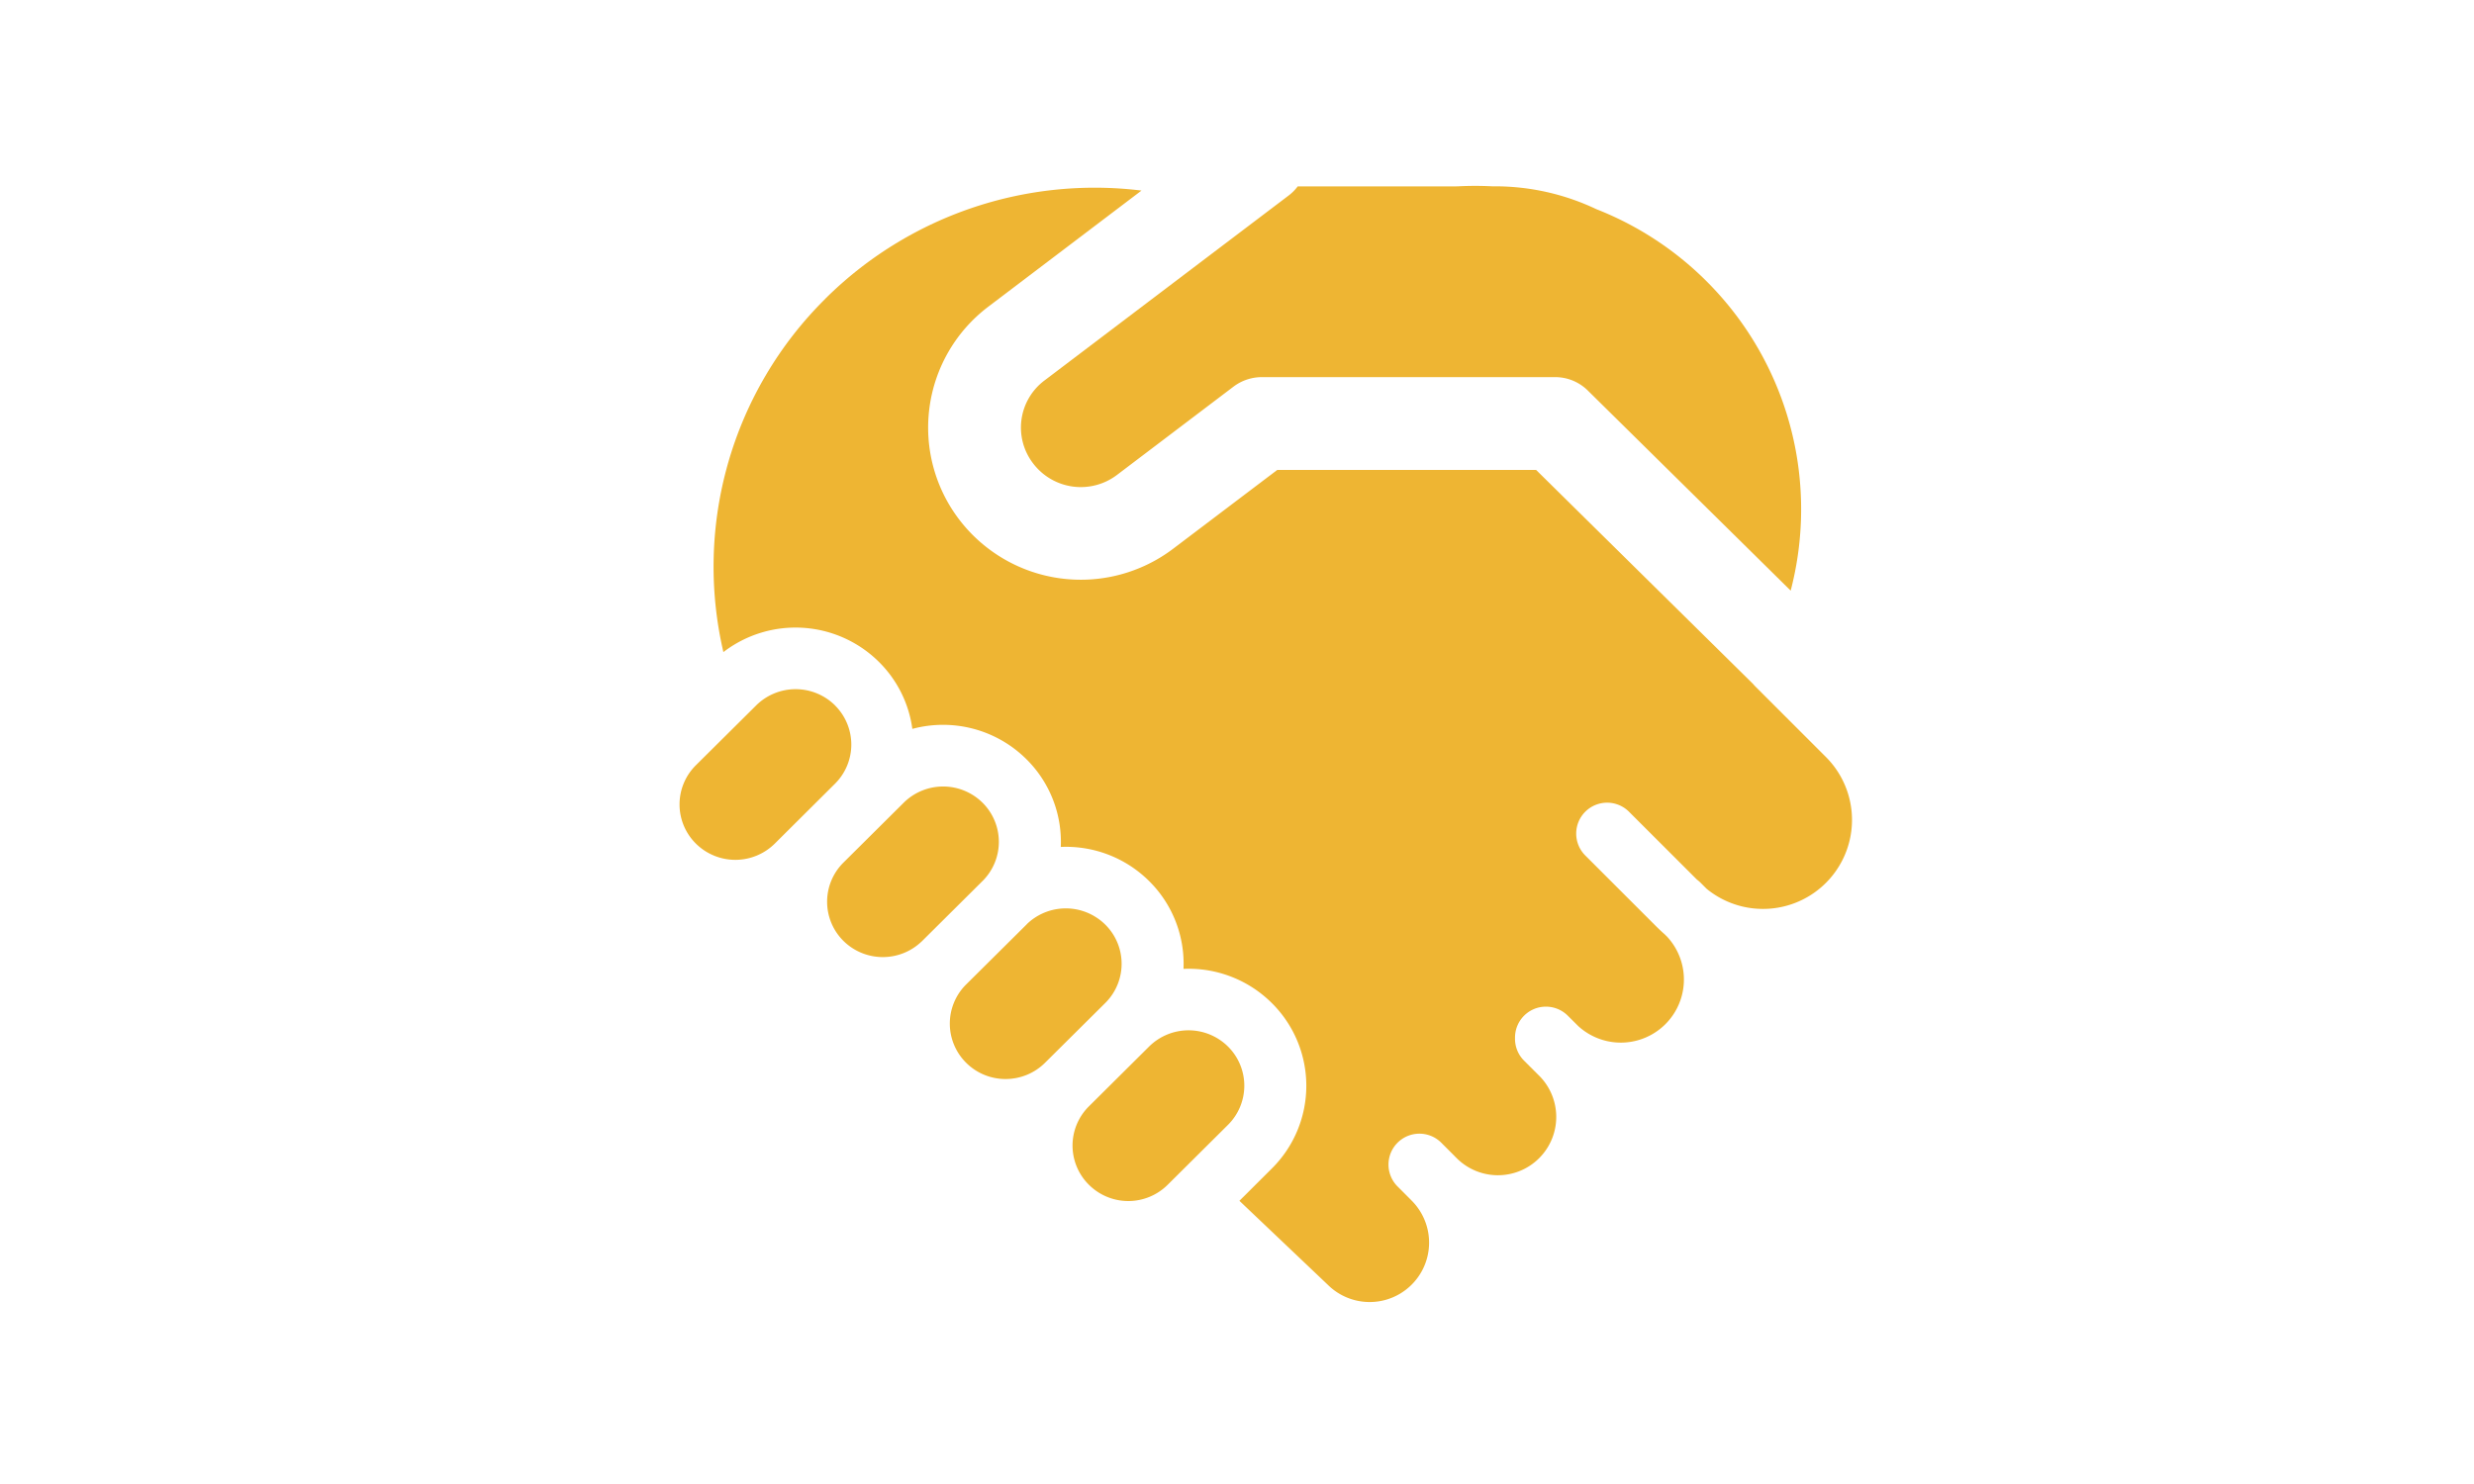 <svg fill="none" width='40px' viewBox="0 0 24 24" xmlns="http://www.w3.org/2000/svg"><path d="M12.835 3.162a.747.747 0 0 0 .147-.148h2.562l.035-.001a5.372 5.372 0 0 1 .545 0h.038a3.818 3.818 0 0 1 1.646.369 5.223 5.223 0 0 1 2.34 1.822 5.208 5.208 0 0 1 .804 4.348l-3.281-3.237a.75.75 0 0 0-.527-.216h-4.745a.762.762 0 0 0-.453.152l-1.884 1.428a.968.968 0 0 1-1.358-.184.952.952 0 0 1 .181-1.34l3.95-2.993ZM7.898 14.236l-.013.013-.974.968-.013.012a.906.906 0 0 1-1.261-.012.892.892 0 0 1 0-1.267l.974-.968a.906.906 0 0 1 1.275 0 .892.892 0 0 1 .012 1.254ZM7.608 15.934a.892.892 0 0 0 .013 1.254c.352.35.922.35 1.275 0l.974-.967a.892.892 0 0 0-.14-1.381.906.906 0 0 0-1.122.1l-.013.014-.974.967-.013.013ZM5.5 11.408a.892.892 0 0 1 0 1.267l-.973.968a.906.906 0 0 1-1.276 0 .892.892 0 0 1 0-1.267l.975-.968a.906.906 0 0 1 1.275 0ZM11.854 16.925a.892.892 0 0 1 0 1.267l-.974.968a.902.902 0 0 1-1.275 0 .892.892 0 0 1-.172-1.028l.001-.002a.894.894 0 0 1 .171-.237l.974-.968a.906.906 0 0 1 1.275 0Z" fill="#eeb533" class="fill-212121"></path><path d="M5.344 4.831a6.179 6.179 0 0 1 5.112-1.749L7.979 4.96a2.452 2.452 0 0 0-.466 3.448 2.473 2.473 0 0 0 3.454.467L12.651 7.6h4.185l3.507 3.46a.52.52 0 0 0 .036.04l1.15 1.15a1.439 1.439 0 0 1-1.936 2.124l-.096-.096a.508.508 0 0 0-.06-.052l-1.093-1.092a.5.5 0 1 0-.707.707l1.15 1.15c.042.041.084.081.128.119l.044.044a1.02 1.02 0 0 1-1.441 1.441l-.17-.169a.5.5 0 0 0-.853.363.499.499 0 0 0 .147.365l.223.223a.943.943 0 1 1-1.333 1.333h-.002l-.011-.013-.21-.21a.5.5 0 1 0-.707.707l.218.219a.96.96 0 0 1-1.35 1.367l-1.431-1.36.524-.522a1.884 1.884 0 0 0 0-2.676 1.906 1.906 0 0 0-1.428-.553 1.88 1.88 0 0 0-.556-1.42 1.906 1.906 0 0 0-1.428-.552 1.881 1.881 0 0 0-.556-1.419 1.912 1.912 0 0 0-1.844-.49 1.88 1.88 0 0 0-.541-1.084 1.914 1.914 0 0 0-2.514-.158 6.096 6.096 0 0 1 1.648-5.714Z" fill="#eeb533" class="fill-212121"></path></svg>